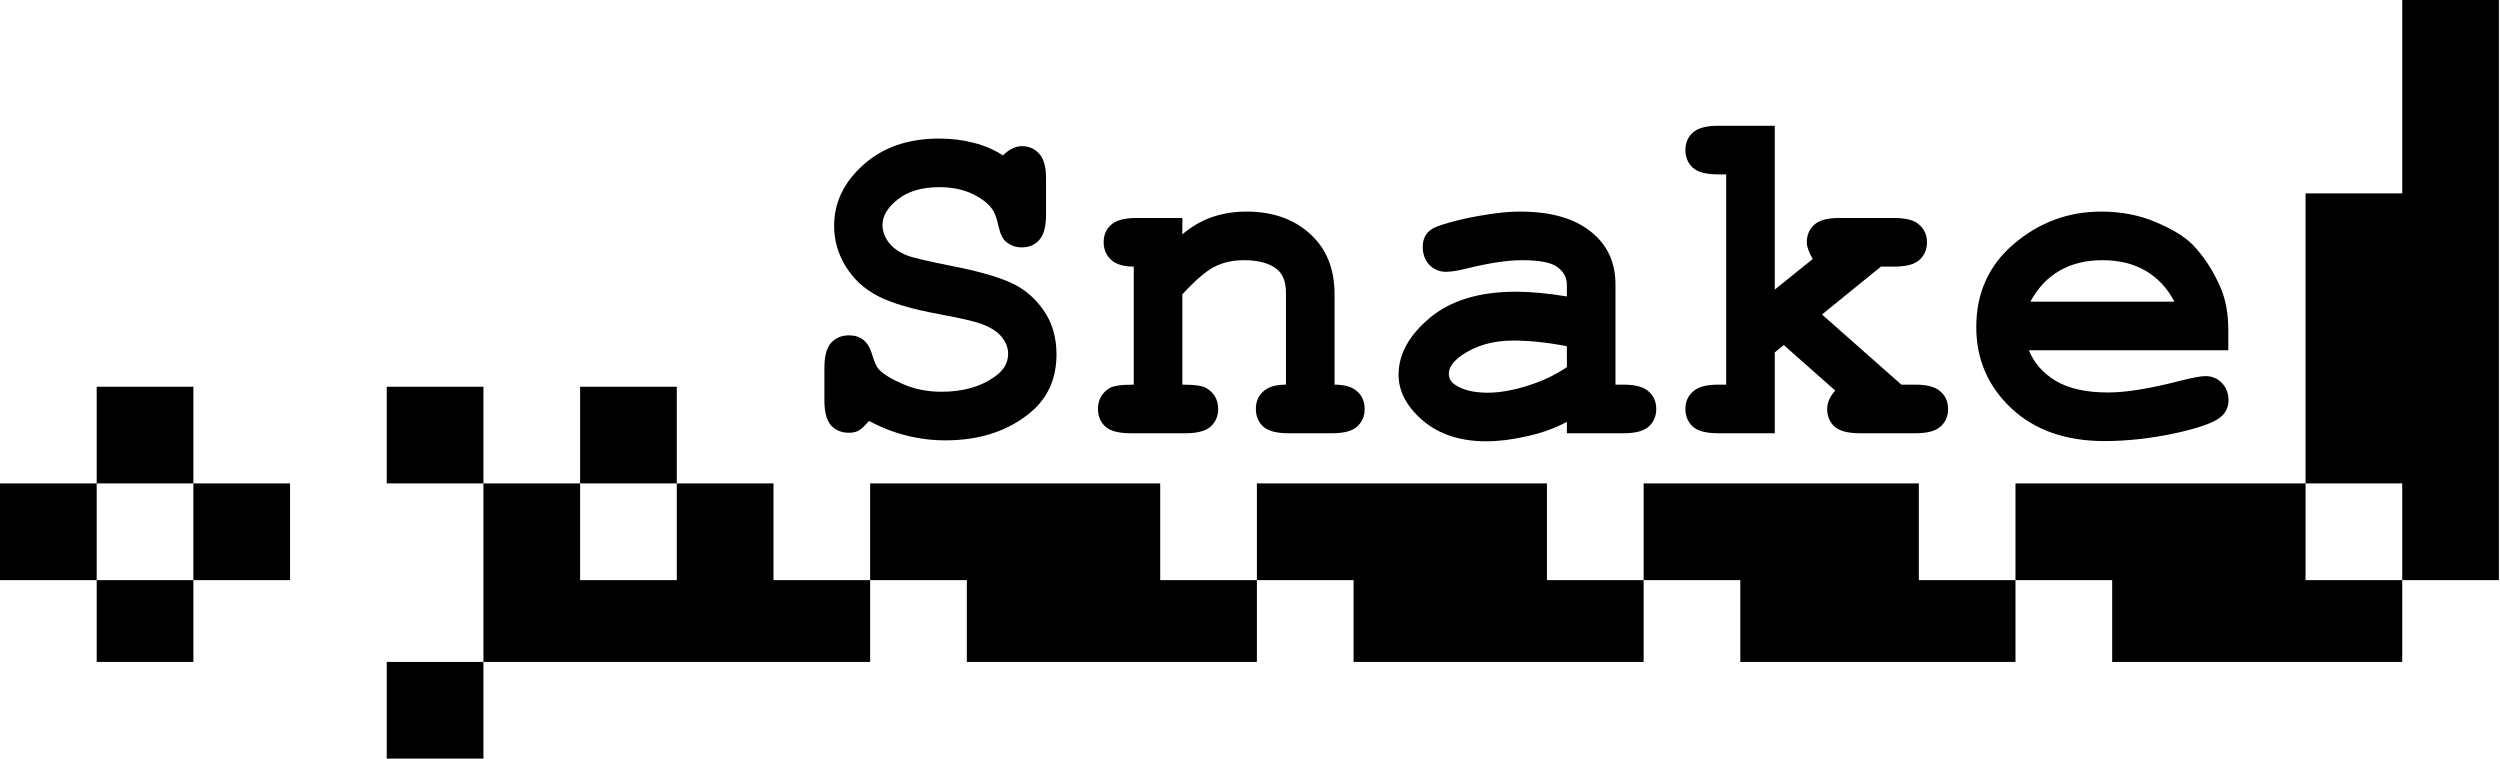 <svg width="1483" height="450" viewBox="0 0 1483 450" fill="none" xmlns="http://www.w3.org/2000/svg">
<path fill-rule="evenodd" clip-rule="evenodd" d="M1482.35 0H1425V114.706H1367.65V286.765H1195.59V344.118H1138.24L1138.24 286.765H975V344.118H917.647V286.765H745.588L745.588 344.118H688.235V286.765H516.176V344.118H458.824V286.765H401.471L401.471 229.412H344.118V286.765H286.765V229.412H229.412V286.765H286.765V344.118V392.647H229.412V450H286.765V392.647H516.176V344.118L573.529 344.118V392.647H745.588V344.118L802.941 344.118V392.647H975V344.118L1032.35 344.118V392.647H1195.59L1195.59 344.118L1252.94 344.118V392.647H1425V344.118H1482.35V0ZM344.118 286.765V344.118H401.471V286.765H344.118ZM1425 344.118H1367.65V286.765H1425V344.118ZM57.353 286.765L57.353 229.412H114.706V286.765H57.353ZM57.353 344.118L57.353 286.765H0L2.5034e-06 344.118H57.353ZM114.706 344.118V392.647H57.353L57.353 344.118H114.706ZM114.706 344.118V286.765H172.059V344.118H114.706Z" fill="black"/>
<path d="M515.473 249.688C512.942 252.688 510.879 254.609 509.286 255.453C507.786 256.297 505.911 256.719 503.661 256.719C499.254 256.719 495.692 255.266 492.973 252.359C490.348 249.359 489.036 244.438 489.036 237.594V218.188C489.036 211.25 490.348 206.328 492.973 203.422C495.692 200.422 499.254 198.922 503.661 198.922C507.036 198.922 509.848 199.812 512.098 201.594C514.442 203.375 516.223 206.375 517.442 210.594C518.661 214.719 519.926 217.531 521.239 219.031C523.958 221.938 528.786 224.891 535.723 227.891C542.661 230.891 550.254 232.391 558.504 232.391C571.348 232.391 581.895 229.391 590.145 223.391C595.395 219.734 598.02 215.234 598.02 209.891C598.02 206.328 596.754 203 594.223 199.906C591.692 196.719 587.567 194.094 581.848 192.031C578.098 190.625 569.708 188.703 556.676 186.266C540.926 183.359 529.02 179.844 520.958 175.719C512.895 171.594 506.52 165.781 501.833 158.281C497.145 150.781 494.801 142.672 494.801 133.953C494.801 120.172 500.567 108.125 512.098 97.812C523.629 87.406 538.629 82.203 557.098 82.203C564.504 82.203 571.348 83.047 577.629 84.734C584.004 86.328 589.77 88.812 594.926 92.188C598.676 88.531 602.426 86.703 606.176 86.703C610.395 86.703 613.817 88.203 616.442 91.203C619.161 94.109 620.52 98.984 620.52 105.828V127.484C620.52 134.422 619.161 139.391 616.442 142.391C613.817 145.297 610.395 146.75 606.176 146.75C602.614 146.75 599.52 145.672 596.895 143.516C594.833 141.922 593.286 138.734 592.254 133.953C591.223 129.172 589.911 125.75 588.317 123.688C585.598 120.125 581.52 117.125 576.083 114.688C570.645 112.25 564.364 111.031 557.239 111.031C546.833 111.031 538.583 113.469 532.489 118.344C526.489 123.125 523.489 128.141 523.489 133.391C523.489 136.953 524.708 140.422 527.145 143.797C529.676 147.078 533.333 149.656 538.114 151.531C541.301 152.844 550.254 154.953 564.973 157.859C579.786 160.766 591.129 163.953 599.004 167.422C606.973 170.891 613.583 176.328 618.833 183.734C624.083 191.141 626.708 199.953 626.708 210.172C626.708 224.422 621.692 235.812 611.661 244.344C598.348 255.594 581.379 261.219 560.754 261.219C552.786 261.219 545.004 260.234 537.411 258.266C529.911 256.391 522.598 253.531 515.473 249.688Z" fill="black"/>
<path d="M701.379 129.312V139.016C706.629 134.516 712.395 131.141 718.676 128.891C725.051 126.641 731.942 125.516 739.348 125.516C756.411 125.516 769.911 130.812 779.848 141.406C787.723 149.844 791.661 160.906 791.661 174.594V228.172C797.754 228.172 802.254 229.531 805.161 232.25C808.067 234.875 809.52 238.344 809.52 242.656C809.52 246.875 808.02 250.344 805.02 253.062C802.114 255.688 797.192 257 790.254 257H764.239C757.301 257 752.333 255.688 749.333 253.062C746.426 250.344 744.973 246.828 744.973 242.516C744.973 238.297 746.426 234.875 749.333 232.25C752.239 229.531 756.739 228.172 762.833 228.172V173.75C762.833 167.469 761.145 162.875 757.77 159.969C753.364 156.219 746.754 154.344 737.942 154.344C731.286 154.344 725.426 155.656 720.364 158.281C715.395 160.812 709.067 166.25 701.379 174.594V228.172C708.786 228.172 713.567 228.875 715.723 230.281C720.317 233.094 722.614 237.219 722.614 242.656C722.614 246.875 721.114 250.344 718.114 253.062C715.208 255.688 710.286 257 703.348 257H670.583C663.645 257 658.676 255.688 655.676 253.062C652.77 250.344 651.317 246.828 651.317 242.516C651.317 237.266 653.567 233.188 658.067 230.281C660.317 228.875 665.145 228.172 672.551 228.172V158.141C666.458 158.141 661.958 156.781 659.051 154.062C656.145 151.344 654.692 147.875 654.692 143.656C654.692 139.438 656.145 136.016 659.051 133.391C662.051 130.672 667.02 129.312 673.958 129.312H701.379Z" fill="black"/>
<path d="M929.473 257V250.25C922.254 254.094 914.286 256.953 905.567 258.828C896.848 260.797 888.926 261.781 881.801 261.781C866.333 261.781 853.77 257.703 844.114 249.547C834.458 241.297 829.629 232.203 829.629 222.266C829.629 210.172 835.77 198.969 848.051 188.656C860.426 178.25 877.489 173.047 899.239 173.047C907.958 173.047 918.036 173.984 929.473 175.859V168.969C929.473 164.656 927.598 161.141 923.848 158.422C920.192 155.703 913.161 154.344 902.754 154.344C894.223 154.344 883.161 156.031 869.567 159.406C864.504 160.625 860.567 161.234 857.754 161.234C853.911 161.234 850.629 159.875 847.911 157.156C845.286 154.344 843.973 150.781 843.973 146.469C843.973 144.031 844.442 141.922 845.379 140.141C846.317 138.359 847.629 136.953 849.317 135.922C851.004 134.797 854.52 133.484 859.864 131.984C866.989 130.016 874.254 128.469 881.661 127.344C889.067 126.125 895.77 125.516 901.77 125.516C919.676 125.516 933.551 129.406 943.395 137.188C953.333 144.875 958.301 155.422 958.301 168.828V228.172H963.223C970.161 228.172 975.083 229.531 977.989 232.25C980.989 234.875 982.489 238.344 982.489 242.656C982.489 246.875 980.989 250.344 977.989 253.062C975.083 255.688 970.161 257 963.223 257H929.473ZM929.473 205.391C917.942 203.141 907.301 202.016 897.551 202.016C885.833 202.016 875.754 204.875 867.317 210.594C862.067 214.25 859.442 217.953 859.442 221.703C859.442 224.422 860.708 226.625 863.239 228.312C867.926 231.406 874.348 232.953 882.504 232.953C889.442 232.953 897.27 231.594 905.989 228.875C914.801 226.156 922.629 222.453 929.473 217.766V205.391Z" fill="black"/>
<path d="M1052.8 209.047V257H1019.05C1012.11 257 1007.15 255.688 1004.15 253.062C1001.24 250.344 999.786 246.828 999.786 242.516C999.786 238.297 1001.29 234.875 1004.29 232.25C1007.29 229.531 1012.21 228.172 1019.05 228.172H1023.97V103.438H1019.05C1012.11 103.438 1007.15 102.125 1004.15 99.5C1001.24 96.781 999.786 93.266 999.786 88.953C999.786 84.734 1001.24 81.312 1004.15 78.688C1007.15 75.969 1012.11 74.609 1019.05 74.609H1052.8V171.781L1075.3 153.641C1072.96 149.609 1071.79 146.328 1071.79 143.797C1071.79 139.484 1073.24 136.016 1076.15 133.391C1079.05 130.672 1083.97 129.312 1090.91 129.312H1123.82C1130.75 129.312 1135.68 130.672 1138.58 133.391C1141.58 136.016 1143.08 139.484 1143.08 143.797C1143.08 148.016 1141.58 151.484 1138.58 154.203C1135.68 156.828 1130.75 158.141 1123.82 158.141H1115.8L1080.79 186.547L1127.9 228.172H1136.33C1143.27 228.172 1148.19 229.531 1151.1 232.25C1154.1 234.875 1155.6 238.344 1155.6 242.656C1155.6 246.875 1154.1 250.344 1151.1 253.062C1148.19 255.688 1143.27 257 1136.33 257H1103.15C1096.21 257 1091.24 255.688 1088.24 253.062C1085.33 250.344 1083.88 246.828 1083.88 242.516C1083.88 238.859 1085.47 235.25 1088.66 231.688L1058.15 204.688L1052.8 209.047Z" fill="black"/>
<path d="M1321.82 207.781H1203.55C1206.55 215.281 1211.85 221.328 1219.44 225.922C1227.13 230.516 1237.49 232.812 1250.52 232.812C1261.21 232.812 1275.41 230.516 1293.13 225.922C1300.44 224.047 1305.5 223.109 1308.32 223.109C1312.16 223.109 1315.4 224.469 1318.02 227.188C1320.65 229.906 1321.96 233.328 1321.96 237.453C1321.96 241.203 1320.55 244.391 1317.74 247.016C1313.99 250.484 1304.85 253.812 1290.32 257C1275.79 260.094 1261.82 261.641 1248.41 261.641C1225.35 261.641 1206.88 255.125 1193 242.094C1179.22 229.062 1172.33 213.031 1172.33 194C1172.33 173.75 1179.79 157.297 1194.69 144.641C1209.69 131.891 1226.94 125.516 1246.44 125.516C1258.16 125.516 1268.9 127.578 1278.65 131.703C1288.49 135.828 1295.8 140.281 1300.58 145.062C1307.33 152 1312.91 160.578 1317.32 170.797C1320.32 177.922 1321.82 186.172 1321.82 195.547V207.781ZM1289.9 178.953C1285.49 170.703 1279.72 164.562 1272.6 160.531C1265.47 156.406 1256.99 154.344 1247.15 154.344C1237.4 154.344 1228.96 156.406 1221.83 160.531C1214.71 164.562 1208.9 170.703 1204.4 178.953H1289.9Z" fill="black"/>
</svg>

